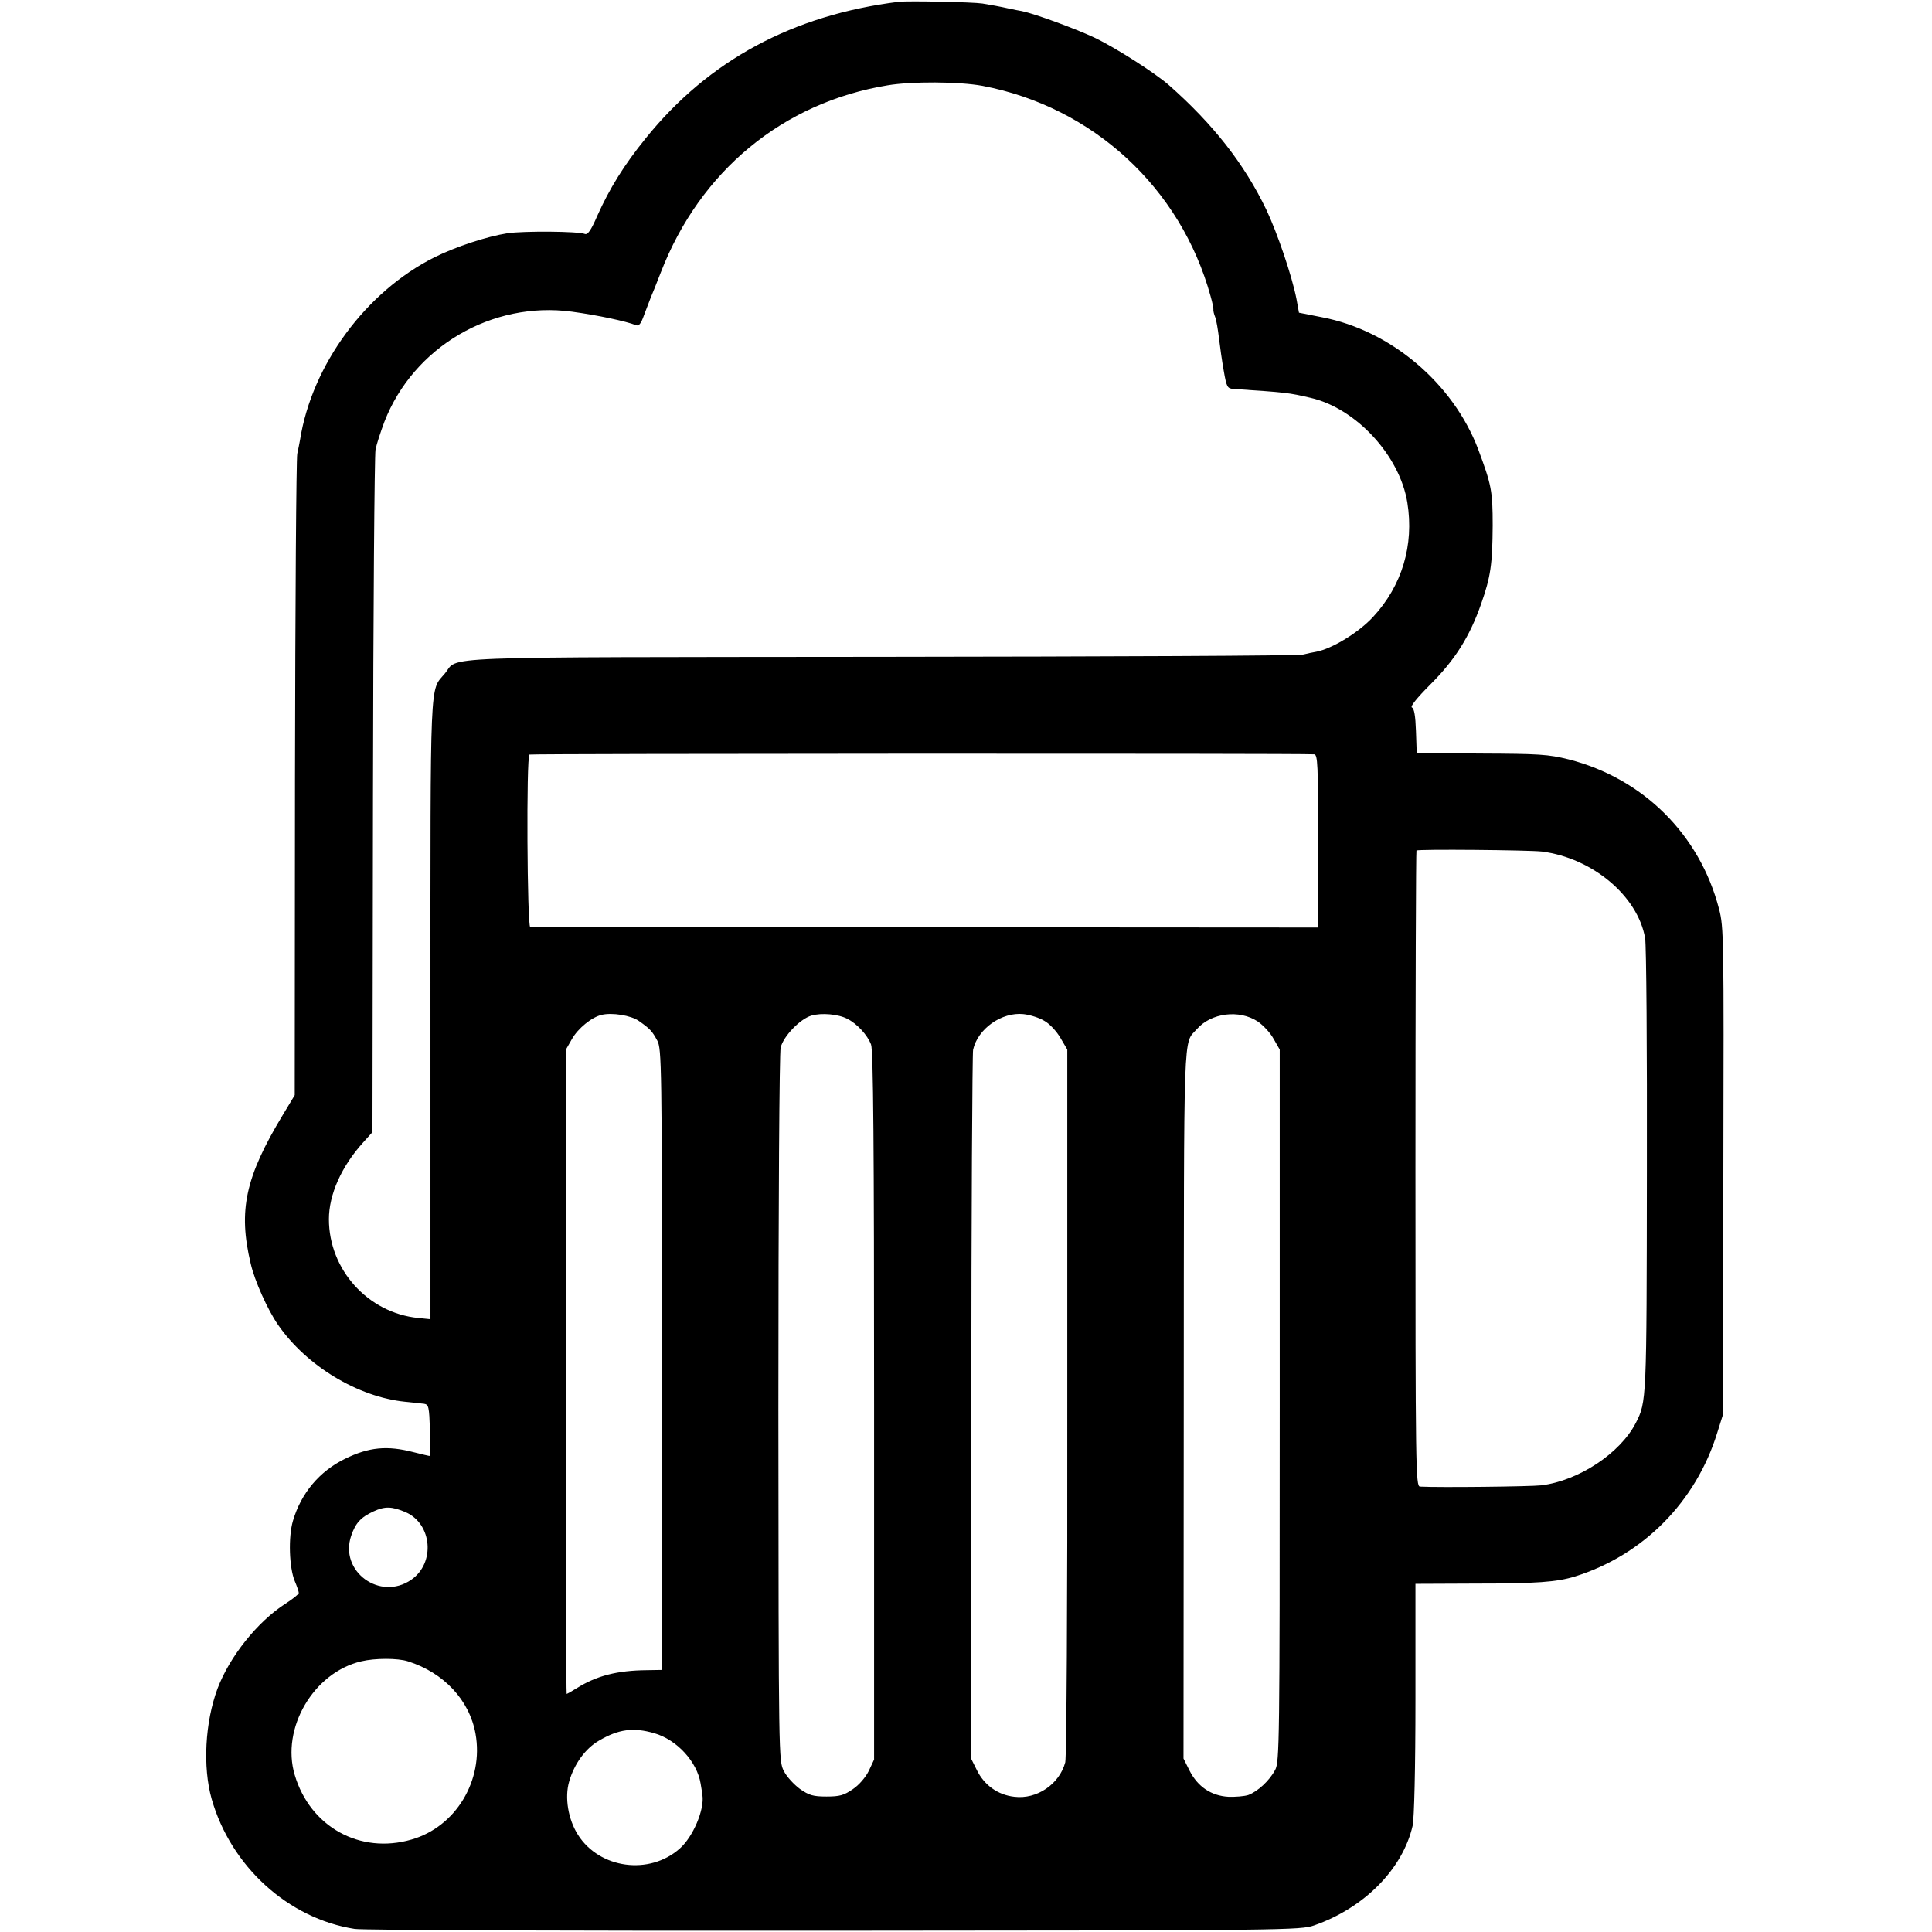 <?xml version="1.0" standalone="no"?>
<!DOCTYPE svg PUBLIC "-//W3C//DTD SVG 20010904//EN"
 "http://www.w3.org/TR/2001/REC-SVG-20010904/DTD/svg10.dtd">
<svg version="1.0" xmlns="http://www.w3.org/2000/svg"
 width="763pt" height="763pt" viewBox="0 0 763 763"
 preserveAspectRatio="xMidYMid meet">
<g transform="translate(0,763) scale(0.1,-0.1)"
fill="#000000" stroke="none">
<path d="M3550 7623 c-419 -52 -751 -231 -999 -538 -87 -107 -144 -200 -192
-307 -25 -58 -38 -76 -49 -72 -26 11 -242 12 -305 3 -83 -13 -204 -53 -289
-95 -271 -136 -484 -425 -531 -721 -2 -12 -7 -36 -11 -55 -4 -18 -8 -595 -9
-1283 l-1 -1250 -47 -78 c-148 -245 -177 -377 -127 -587 15 -67 67 -183 108
-242 112 -162 315 -285 502 -304 30 -3 64 -7 75 -8 18 -3 20 -12 23 -104 1
-56 1 -102 -2 -102 -2 0 -31 7 -63 15 -104 27 -176 20 -270 -26 -101 -49 -174
-136 -206 -245 -19 -64 -15 -185 7 -238 9 -21 16 -42 16 -47 0 -5 -24 -24 -52
-42 -111 -71 -221 -209 -269 -336 -49 -132 -59 -309 -23 -436 76 -266 302
-472 565 -513 31 -5 882 -8 1895 -7 1789 1 1840 2 1894 21 198 69 350 223 389
394 6 27 11 223 11 500 l0 455 233 1 c247 0 325 6 397 28 269 84 478 295 562
568 l23 73 1 960 c2 920 2 963 -17 1035 -76 294 -300 516 -594 591 -81 20
-116 22 -345 23 l-255 2 -3 87 c-2 60 -7 89 -16 93 -8 3 20 38 74 92 97 97
154 188 199 316 38 108 45 156 46 311 0 137 -5 160 -57 300 -99 261 -345 470
-617 522 l-91 18 -10 55 c-18 91 -75 259 -119 352 -87 181 -210 338 -386 493
-54 47 -208 146 -292 186 -76 36 -238 95 -287 105 -12 2 -32 6 -46 9 -45 10
-74 15 -110 21 -39 6 -291 11 -330 7z m330 -332 c436 -83 783 -402 901 -831 7
-25 12 -48 11 -52 -1 -4 2 -18 7 -30 5 -13 11 -50 15 -83 4 -33 12 -91 19
-130 11 -63 14 -69 37 -71 211 -14 219 -15 305 -35 180 -41 353 -228 383 -414
27 -168 -21 -328 -135 -451 -57 -62 -162 -126 -225 -138 -12 -2 -36 -7 -52
-11 -16 -5 -765 -8 -1665 -9 -1817 -2 -1665 4 -1725 -67 -59 -70 -56 7 -56
-1325 l0 -1224 -49 5 c-198 20 -352 191 -352 390 0 97 49 208 136 304 l36 40
2 1328 c1 730 6 1345 10 1367 4 21 20 70 35 110 115 296 425 478 741 435 103
-14 214 -38 252 -53 12 -5 20 4 33 41 10 26 22 57 26 68 5 11 23 56 40 100
155 400 482 670 895 738 94 16 283 15 375 -2z m1310 -2640 c14 -1 16 -41 15
-342 l0 -342 -1550 1 c-852 0 -1555 1 -1561 1 -12 1 -16 673 -3 681 6 4 3040
5 3099 1z m900 -384 c200 -26 378 -176 407 -342 5 -27 8 -441 7 -920 -1 -909
-1 -911 -44 -995 -62 -120 -226 -228 -373 -246 -42 -5 -407 -9 -479 -5 -17 1
-18 68 -18 1254 0 690 2 1256 4 1258 6 6 443 2 496 -4z m-3567 -669 c44 -31
52 -39 73 -78 17 -33 18 -92 19 -1260 l0 -1225 -60 -1 c-117 -1 -199 -22 -277
-71 -21 -13 -39 -23 -40 -23 -2 0 -3 573 -3 1272 l0 1273 24 42 c24 42 78 86
117 95 41 10 116 -2 147 -24z m824 8 c38 -19 79 -64 93 -101 9 -22 12 -400 12
-1427 l0 -1397 -21 -45 c-13 -26 -39 -56 -63 -72 -35 -24 -51 -29 -104 -29
-53 0 -69 5 -105 30 -23 17 -52 48 -63 70 -21 40 -21 42 -22 1430 0 832 4
1405 9 1428 11 45 77 113 121 126 40 12 108 6 143 -13z m778 -8 c20 -11 48
-41 63 -67 l27 -46 0 -1390 c1 -797 -3 -1405 -8 -1425 -23 -86 -112 -147 -201
-136 -65 7 -119 46 -148 105 l-23 46 1 1385 c0 762 4 1398 7 1414 18 83 113
150 199 141 27 -3 64 -15 83 -27z m842 -2 c22 -15 50 -45 63 -69 l24 -42 0
-1405 c0 -1343 -1 -1407 -18 -1440 -23 -43 -69 -85 -106 -99 -15 -5 -51 -8
-79 -7 -68 4 -121 40 -153 103 l-24 48 1 1400 c1 1519 -3 1419 52 1481 56 64
167 78 240 30z m-3365 -1938 c105 -46 118 -201 22 -267 -123 -85 -285 33 -237
174 17 50 38 73 88 96 45 21 73 20 127 -3z m9 -589 c142 -45 243 -153 267
-286 33 -184 -78 -368 -253 -418 -203 -59 -400 50 -461 255 -55 184 74 405
263 449 54 13 144 13 184 0z m973 -284 c90 -26 169 -113 183 -199 3 -17 6 -37
7 -45 9 -57 -37 -166 -90 -212 -120 -106 -316 -79 -401 54 -39 61 -54 148 -35
212 20 69 64 130 118 161 77 45 135 53 218 29z"/>
</g>
</svg>
